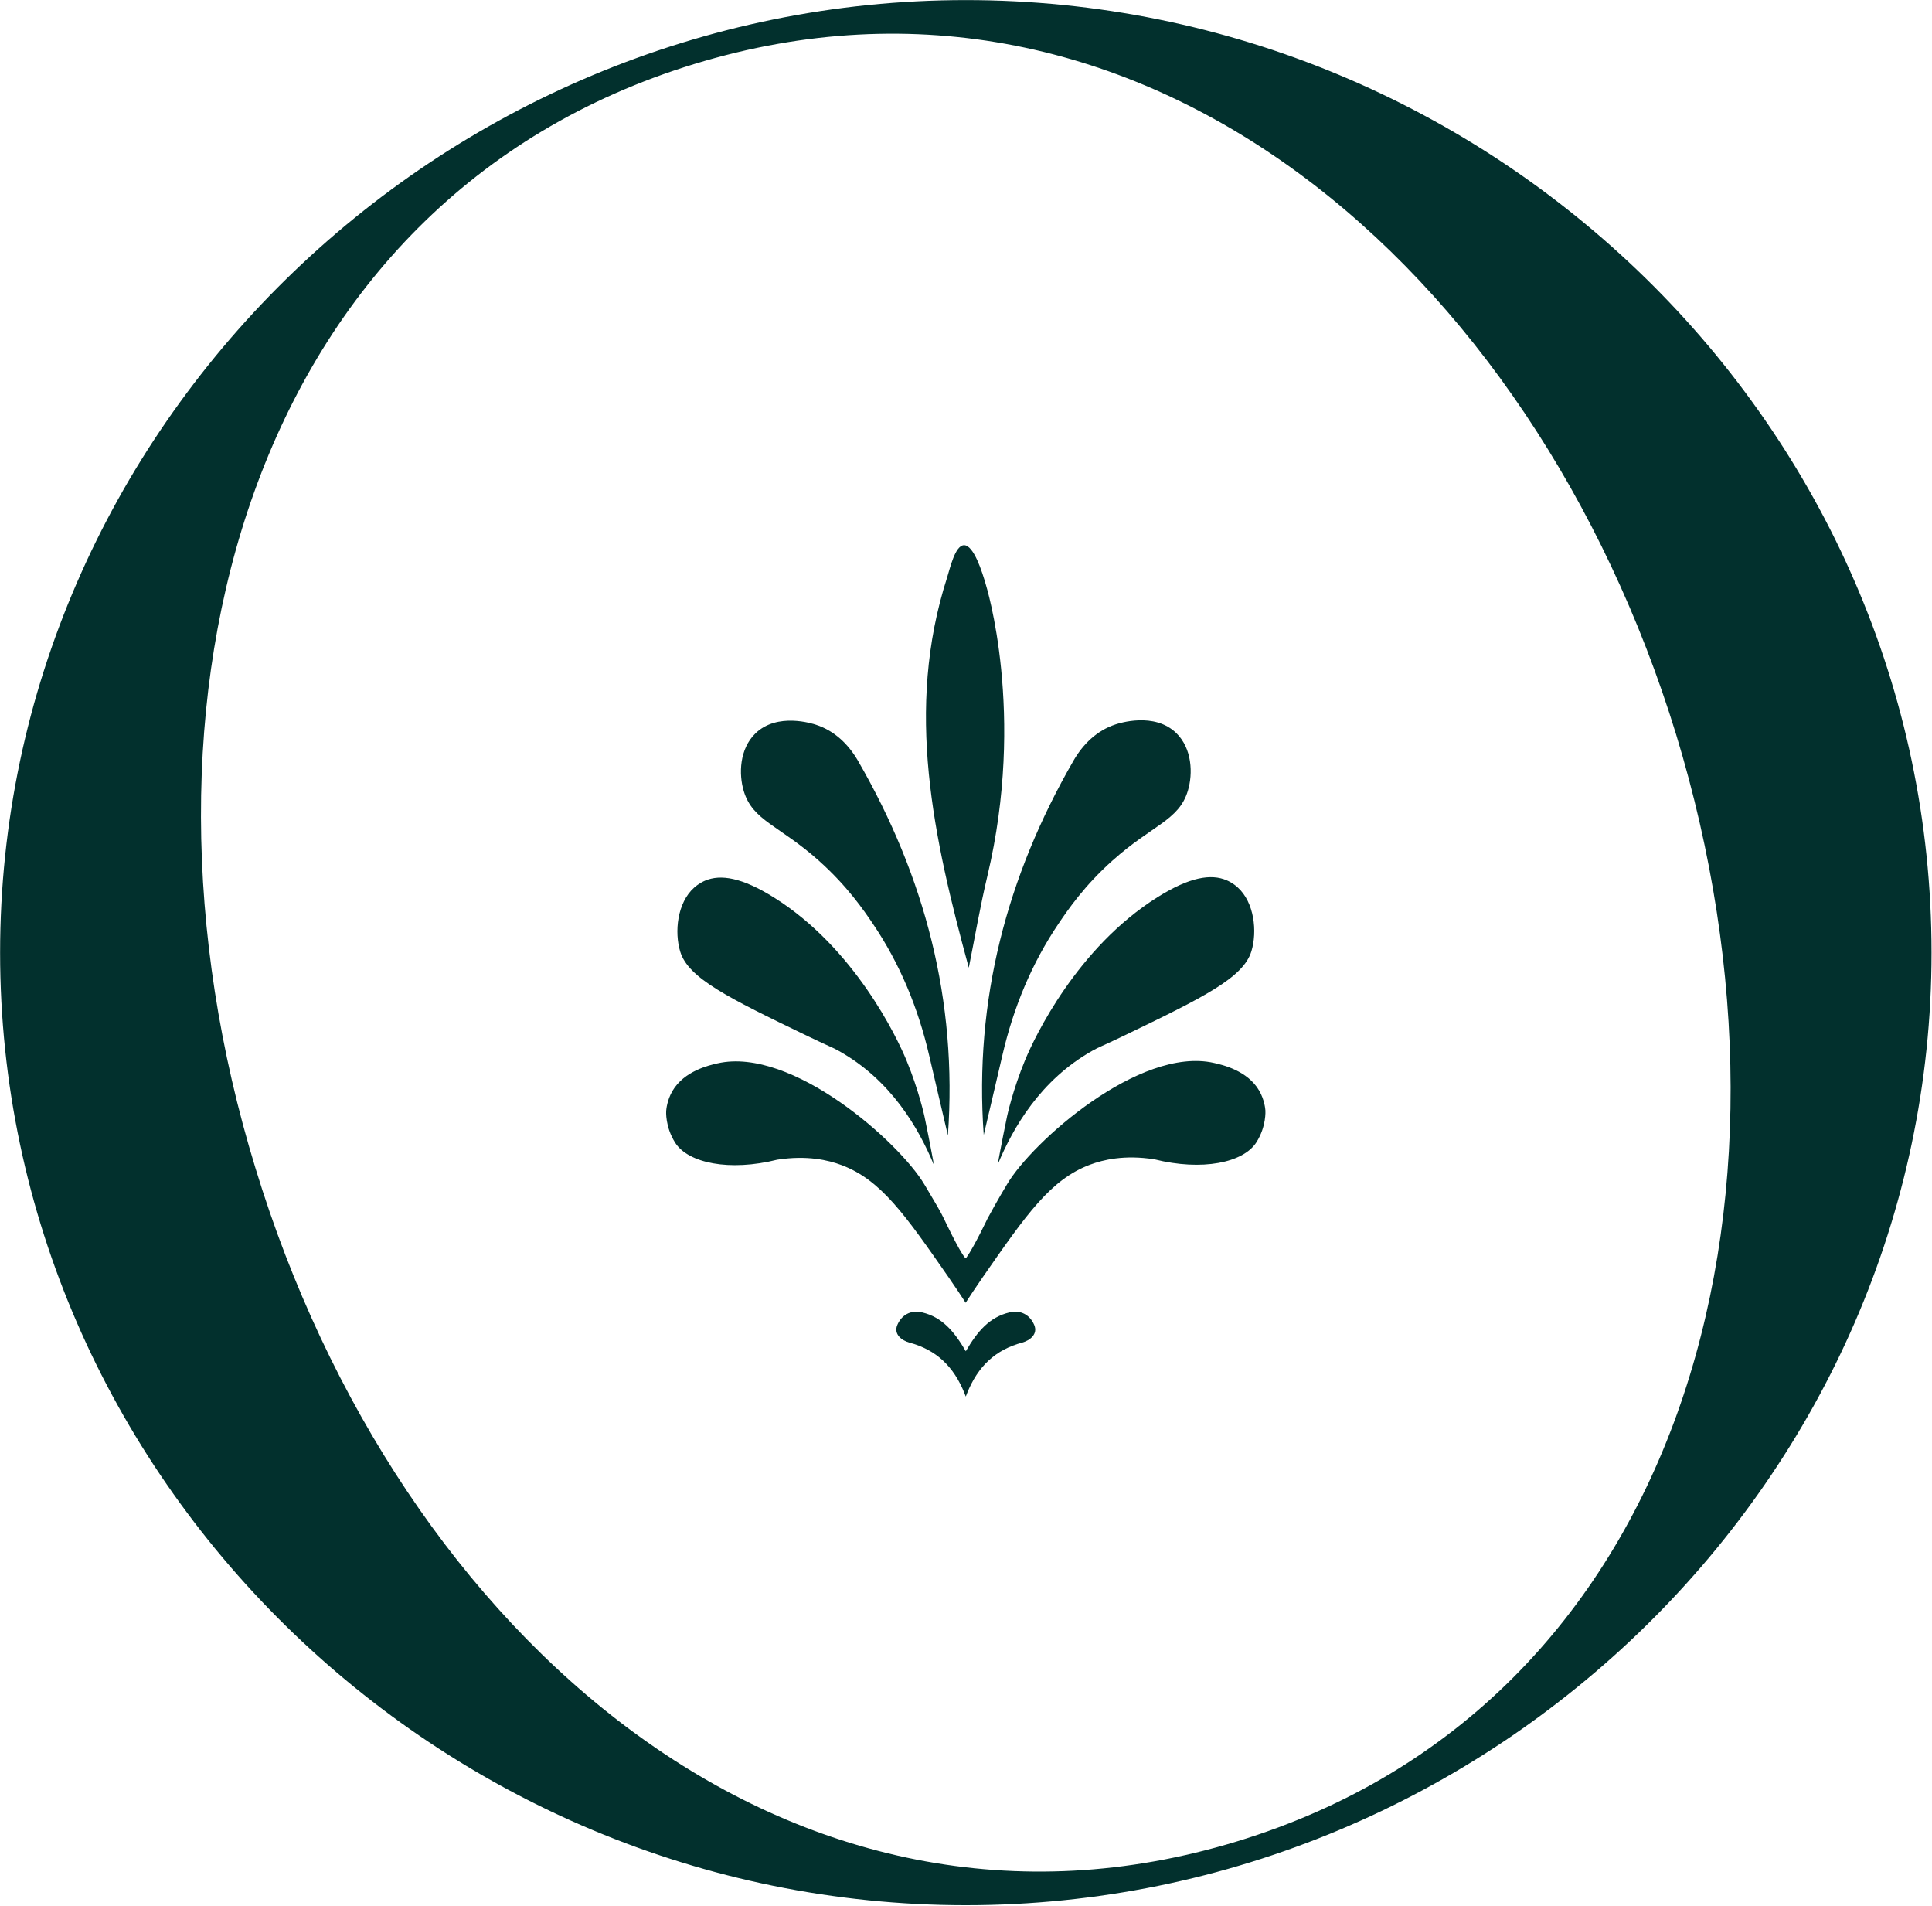<svg width="963" height="950" viewBox="0 0 963 950" fill="none" xmlns="http://www.w3.org/2000/svg">
<path d="M962.77 474.78C962.77 736.01 743.97 949.52 481.41 949.52C218.85 949.52 0.05 736.02 0.05 474.78C0.05 213.54 218.85 0.04 481.41 0.04C743.97 0.04 962.77 212.21 962.77 474.78ZM835.46 366.04C763.85 132.65 567.59 -35.76 346.14 31.87C124.69 99.5 55.73 348.8 127.34 582.19C198.95 816.9 395.21 985.32 616.66 917.69C838.11 850.06 907.07 600.76 835.46 366.04Z" fill="#02302D"/>
<path d="M408.32 429.1C422.41 441.7 430.62 453.77 435.18 460.52C448.48 480.21 457.63 502.16 463.2 526.24C466.25 539.46 469.39 552.67 472.48 565.88C477.31 498.77 460.98 436.89 427.76 379.32C423.05 371.16 416.2 364.28 406.73 361.2C405.24 360.71 387.46 354.87 376.51 365.54C368.64 373.21 368.11 385.68 370.76 394.37C375.25 409.11 388.32 411.21 408.33 429.09L408.32 429.1Z" fill="#02302D"/>
<path d="M402.28 516.23C414.86 522.29 414.4 521.67 418.28 523.85C444.1 538.35 457.85 562.12 465.53 580.63C464.91 577.23 463.98 572.22 462.78 566.13C461.94 561.87 461.12 557.9 460.82 556.47C460.82 556.47 458.06 543.54 451.82 528.43C447.12 517.06 425.96 472.51 385.89 447.36C369.83 437.28 359.16 435.61 351.42 438.91C350.59 439.27 348.33 440.3 345.98 442.39C337.57 449.88 336.06 464.49 339.07 474.31C343.1 487.48 362.89 497.24 402.29 516.23H402.28Z" fill="#02302D"/>
<path d="M492.13 436.7C511.5 355.45 491.41 291.44 491.41 291.44C489.68 285.32 485.35 271.51 480.44 271.72C476.01 271.9 473.47 283.48 472.08 287.81C450.92 353.54 465.33 417.68 482.89 482.29C485.94 467.09 488.54 451.78 492.13 436.71V436.7Z" fill="#02302D"/>
<path d="M630.74 553.5C630.68 552.66 630.29 548.12 627.62 543.53C621.79 533.51 609.36 530.7 605.1 529.74C567.99 521.34 514.35 569.25 502.03 590.1C501.63 590.78 497.38 597.76 492.19 607.37C492.19 607.37 485.56 621.32 481.82 626.59C481.76 626.67 481.58 626.93 481.34 626.93C481.12 626.93 480.96 626.74 480.9 626.67C477.96 623.19 470.6 607.57 470.6 607.57C468.88 603.93 466.46 599.86 461.61 591.71C461.15 590.94 460.86 590.45 460.76 590.3C448.44 569.45 394.8 521.54 357.69 529.94C353.43 530.9 341.01 533.72 335.17 543.73C332.5 548.31 332.12 552.85 332.05 553.7C332.05 553.7 331.47 561.55 336.55 569.52C343.02 579.66 363.58 583.92 387.41 577.96C402.34 575.64 412.93 578.2 419.42 580.63C439.06 587.98 451.1 605.31 472.86 636.62C476.49 641.84 479.38 646.25 481.33 649.28C481.38 649.2 481.43 649.12 481.48 649.03C483.43 646.01 486.31 641.62 489.92 636.42C511.68 605.11 523.72 587.78 543.36 580.43C549.85 578 560.44 575.44 575.37 577.76C599.2 583.72 619.76 579.46 626.23 569.32C631.31 561.36 630.73 553.5 630.73 553.5H630.74Z" fill="#02302D"/>
<path d="M490.33 565.68C493.43 552.47 496.56 539.26 499.61 526.04C505.17 501.96 514.33 480.01 527.63 460.32C532.19 453.57 540.39 441.5 554.49 428.9C574.5 411.02 587.57 408.92 592.06 394.18C594.71 385.48 594.18 373.01 586.31 365.35C575.36 354.68 557.58 360.52 556.09 361.01C546.62 364.09 539.77 370.97 535.06 379.13C501.84 436.7 485.51 498.57 490.34 565.69L490.33 565.68Z" fill="#02302D"/>
<path d="M510.99 528.22C504.74 543.33 501.99 556.26 501.99 556.26C501.69 557.69 500.87 561.66 500.03 565.92C498.83 572.01 497.89 577.03 497.28 580.42C504.96 561.92 518.71 538.15 544.53 523.64C548.41 521.46 547.95 522.08 560.53 516.02C599.93 497.03 619.71 487.27 623.75 474.1C626.76 464.28 625.24 449.67 616.84 442.18C614.49 440.09 612.24 439.05 611.4 438.7C603.66 435.39 592.99 437.06 576.93 447.15C536.86 472.3 515.7 516.85 511 528.22H510.99Z" fill="#02302D"/>
<path d="M503.08 654.09C493.23 656.45 487.24 663.44 481.4 673.42C475.56 663.44 469.57 656.45 459.72 654.09C453.78 652.67 449.39 655.49 447.31 660.24C445.27 664.89 449.41 668.07 453.32 669.13C466.57 672.71 475.34 680.82 480.82 694.54V694.57C481.01 695.05 481.21 695.52 481.39 696.01C481.39 696.01 481.39 696.01 481.39 696V696.01C481.58 695.52 481.77 695.05 481.96 694.57C481.96 694.57 481.96 694.55 481.96 694.54C487.44 680.82 496.21 672.71 509.46 669.13C513.37 668.07 517.51 664.89 515.47 660.24C513.39 655.49 509 652.66 503.06 654.09H503.08Z" fill="#02302D"/>
</svg>
